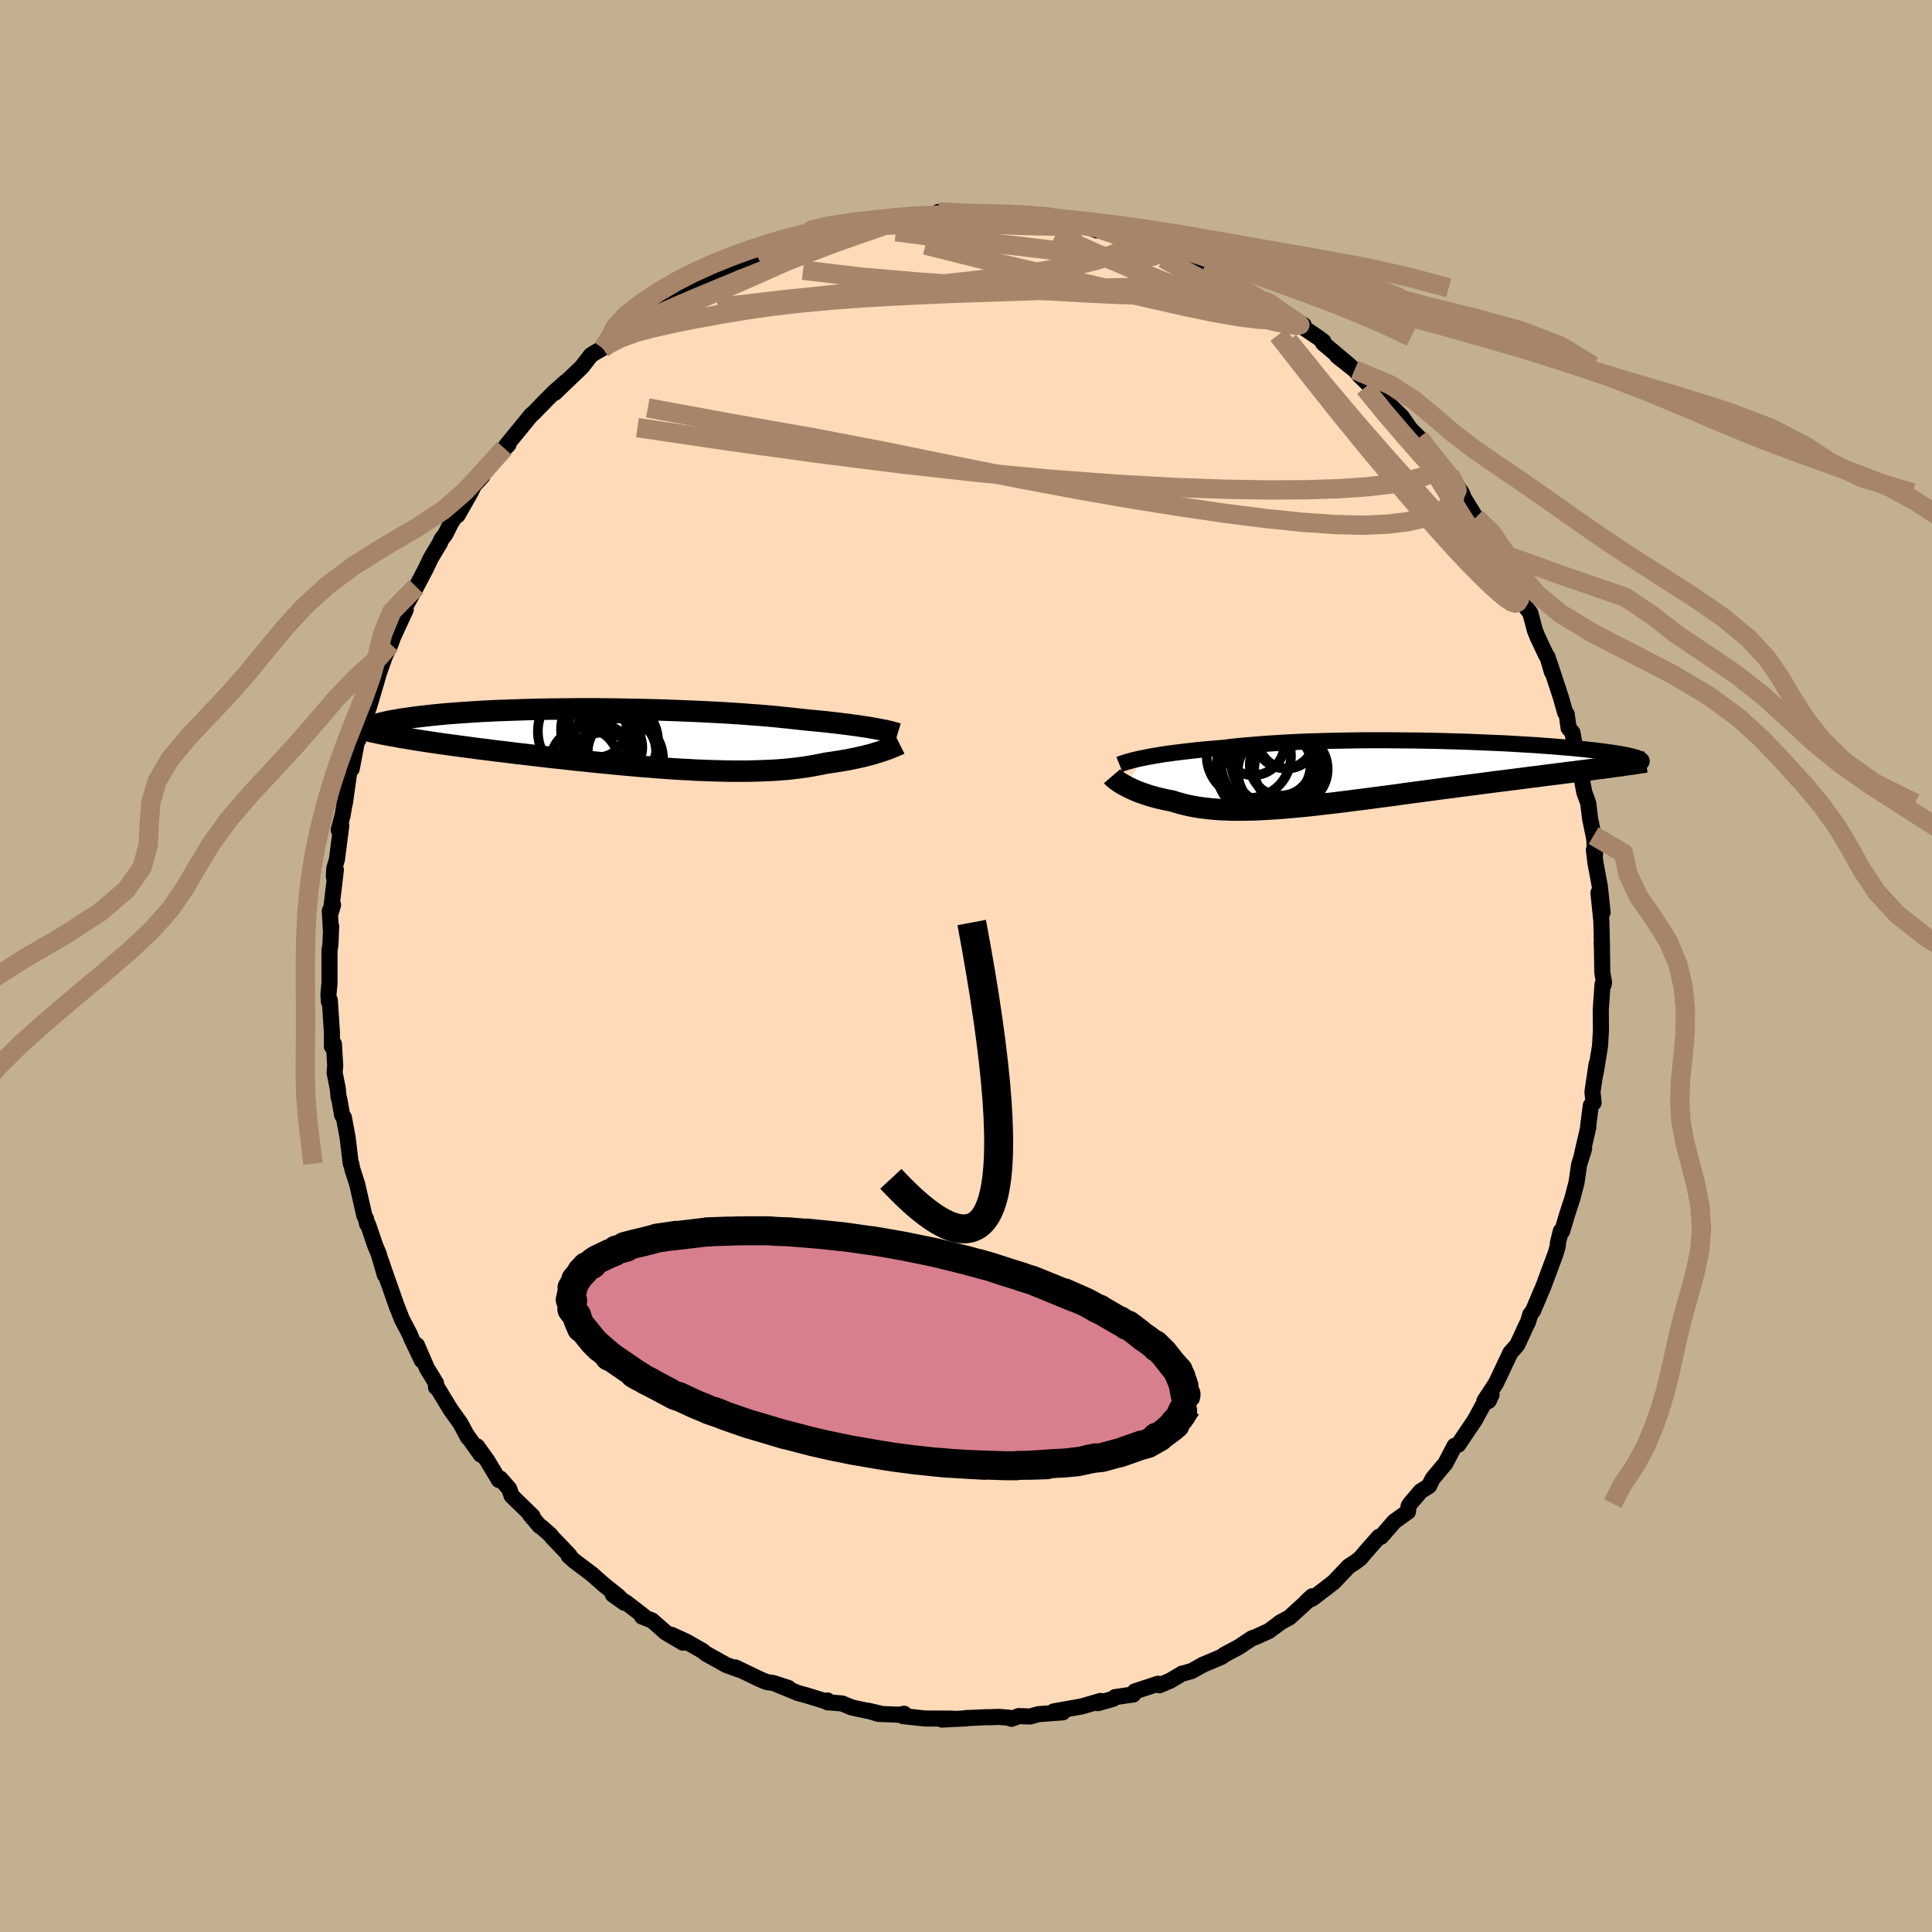 <svg xmlns="http://www.w3.org/2000/svg" width="500" height="500" viewBox="-100 -100 200 200"><defs><clipPath id="c"><path d="m26.92-.98-.35-.06-.37-.07-.4-.06-.42-.06-.44-.07-.47-.06-.49-.07-.52-.06-.53-.07-.56-.06-.58-.07-.61-.06-.62-.06-.65-.06-.66-.07-.65-.07-.69-.08-.72-.07-.76-.08-.79-.07-.83-.07-.85-.06-.88-.07-.91-.06-.94-.06-.96-.05-.97-.05-1-.05-1.01-.04-1.02-.04-1.03-.04-1.05-.03-1.04-.03-1.05-.02L1.05-3 0-3.02l-1.04-.01-1.04-.01h-2.05l-1 .01-.99.01-.98.01-.95.02-.94.02-.92.03-.89.03-.87.03-.84.03-.82.04-.79.04-.77.05-.73.05-.71.05-.68.05-.65.05-.62.06-.6.06-.56.06-.54.06-.51.06-.49.06-.46.07-.43.06-.41.06-.39.07-.37.06-.34.06-.32.07-.3.07-.27.06-.26.07-.23.06-.21.07-.19.07-.18.06-.15.07-.13.06-.12.07 3.17.91.44.08.46.07.47.08.49.08.5.08.52.08.52.08.55.08.55.08.57.08.59.08.59.08.61.08.62.08.64.09.65.08.66.08.68.09.7.08.71.09.72.09.73.08.75.09.76.09.77.09.78.09.79.08.79.09.81.09.81.08.82.09.82.08.83.08.83.08.84.08.83.07.83.08.84.06.83.07.83.06.82.06.82.05.81.04.81.05.8.03.79.03.78.02.77.02.76.01h1.48l.72-.02.71-.02.69-.03.67-.03.66-.05.64-.05.63-.07.6-.07.59-.08.57-.09.55-.1.53-.1.52-.11.48-.07.48-.07.45-.07.45-.08.43-.07.42-.09.41-.08.39-.09.37-.08.36-.09.35-.09.33-.09.31-.1.3-.09.28-.09"/></clipPath><clipPath id="b"><path d="m-25.69-1.54.39-.08.42-.08.44-.07.46-.08.5-.08.51-.07.54-.07.56-.07.59-.07.61-.07.63-.07.65-.06.68-.06.69-.06.71-.06.71-.09.75-.08.79-.07.81-.07.85-.07.88-.06.91-.06.93-.05.96-.05.98-.04 1-.03 1.02-.03 1.03-.02 1.05-.02 1.05-.02 1.06-.01H-.4l1.07.01 1.06.01 1.06.01 1.04.02 1.04.02 1.03.03 1.01.03.99.03.97.04.96.04.93.04.91.04.88.05.86.05.83.05.8.05.78.06.74.05.71.06.68.06.65.05.62.06.58.06.56.06.52.06.5.06.46.06.43.06.41.05.38.06.35.06.33.05.3.06.28.05.26.06.23.05.2.06.18.05.16.05.14.05.11.05.09.05.07.05.06.05.03.05.01.05-4.14.73-.53.06-.55.08-.56.07-.58.07-.59.08-.6.07-.61.08-.63.08-.64.08-.65.08-.66.09-.68.08-.68.09-.7.09-.7.09-.72.09-.74.09-.75.1-.76.1-.77.1-.78.1-.79.1-.8.11-.8.1-.82.11-.82.11-.82.11-.83.11-.83.11-.83.12-.83.11-.84.11-.83.11-.83.11-.82.1-.83.11-.81.1-.81.1-.81.09-.79.09-.79.09-.77.08-.77.07-.76.07-.74.06-.73.05-.72.04-.7.04-.69.03-.67.01-.66.01h-.64l-.63-.02-.61-.02-.59-.04-.58-.05-.56-.06-.54-.07-.52-.08-.51-.1-.49-.11-.47-.12-.46-.13-.44-.14-.41-.08-.4-.08-.39-.09-.38-.09-.36-.1-.36-.1-.33-.11-.33-.11-.31-.11-.3-.11-.28-.12-.27-.12-.26-.12-.24-.12-.22-.12"/></clipPath><filter id="a"><feTurbulence baseFrequency=".05" numOctaves="3" result="noise" type="noise"/><feDisplacementMap in="SourceGraphic" in2="noise" scale="2"/></filter></defs><rect width="100%" height="100%" x="-100" y="-100" fill="#C3B091"/><path fill="#FFDAB9" stroke="#000" stroke-linejoin="round" stroke-width="1.667" d="m65.87.69.18 1.01-.04.23-.12-.01-.18 2.62.02 2.11L65.65 8l-.03.38-.45 2.75.11-.99-.43 2.91.12 1.1-.29.29-.28 2.17.02.09-.67 2.88.11-.24.13-.45-.52 1.67-.27 1.85-.42 1.62-.53 1.62-.54 1.81-.13-.03-.31 1.24-.01.32-.22.77-1.37 3.68-.06.1-.91 2.16-.29.37-.22.76-.31.62-.22.5-.6 1.28-.71.81-1.1 2.33-.4.84-1.19 1.81.75-.65-.29.63-.51.29-.93 1.71-1.72 2.55-.38.12-.96 1.84-.23.26-1.09 1.31-.37.75-.86.54-1.09 1.28-.16.24-.07.6-1.41 1.01-1.38 1.59h-.21l-1.39 1.58-.53.63-.49.38-.72.47-1.55 1.63-.45.35-1.71 1.31-.64.32.58-.52-.66.64-1.7 1.55-1.03.57.21-.13-1.33.98-1.33.6-.4.14-1.39.92-1.48.79-.27.21-1.96.83-1.14.64-.94.27-.04-.01-1.28.76-1.1.46-.12-.16-2.41.79-.17.33-.56.07-1.33.2-.18.17-1.59.45.28-.23-1.96.57-2.88.51.93.1-2.52.19-.86.24-1.18-.04-.76.28-.3-.12-1.05-.08-1 .04-.14-.01-2.27.1.17.02-2.6.13 1.07-.1-2.81-.01-2.29-.25.12-.24-.55.1-2.12-.09-1.06-.33 1.22.29-2.9-.62-1.03-.42-1.5-.12v-.19l.03.15-2.24-.69-.87-.24-2.22-.91 1.26.4-1.55-.51-.72-.11-.69-.29-2.54-1.22.43.24-1.35-.48-2.13-1.19-.32-.27-1.72-.98-1.51-.69 1.18.81-1.79-1.06-1.41-1.24-1.03-.4.14-.07-1.8-1.39-1.37-.82 1.2.85-.63-.67-1.44-1.15-1.32-1.16-1.78-1.34-.6-.53.09-.05-1.76-1.84-.21-.27-.93-.83-.2-.11-.99-1.17.27.16-2.18-2.12-.24-.71-.93-1.07-.14.15-1.2-2-1.06-1.48.37.84-1.44-2.02.13.26-.77-1.44-1.04-1.46-1.43-2.35-.07.06v-.43l-.96-1.58-1.02-2.36.51 1.58-1.06-2.24-.16-.41-.84-1.6-.55-1.4-.59-1.68-.45-1.27-.56-1.64.38 1.39-.64-2.19-.35-.82-.75-2.21-.1-.05-.11-.54-.17-.32-.74-3.25-.49-1.53-.13-.6-.05-.02-.32-2.66-.39-2.11-.18-.24-.3-1.68-.07-.17-.08-.88-.33-1.67.06-.72-.13-2.25-.21.26V6.85l-.22-3.31-.09.16-.05-.76.11-1.17v-3.36l.1-.7.07-1.82-.03.32-.11-1.92.34-.63-.23.77.52-4.39-.21.72.04-.86.28-.93.45-3.5-.27.45.41-1.53.21-1.26.02.03.48-3.42.23-.15.56-2.94.12-.06.5-1.66-.31.8.94-2.62.15-.49.82-2.81.03-.11.78-2.21-.22.59.65-1.39.25-.71 1.32-2.87-.3.5.08-.49 1.31-2.37.96-1.82.33-.69.21-.45.95-1.58.13-.33.43-.57.55-1.1.76-1.21-.05.35 1.33-2.33.38-.78.87-.95.02-.15 2.24-2.74-.39.47.83-.85-.19.05 2.57-3.14.18-.13 1.22-1.25-.43.43 1.37-1.38 1.23-1.09-1.17 1.17 2.81-2.69.95-1.23.54-.33.66-.38.16-.18.85-.94 2.52-1.64-1.23 1 2.02-1.46-.05-.22 1.38-.56 2.18-1.35 1.3-1-.42.1 1.89-.96.62-.08.51-.32.65-.64 1.31-.6.89-.31-.26.09 1.41-.33.31-.09 3.04-1.51.37.19 1.21-.76.81-.22-.13.18 1.93-.62-.43.23 3.7-.87-1.1.11 1.2-.29.26.26 3.42-.85.33.06 1.2-.21 1.62-.06.08.09.62.06.59-.4 1.07.15 2.6.02.97.07 1.25.02.85-.07.99.03-.06-.09.57.16h.67l.99.05 2.1.61.32-.25 2.97.77 1.17.46-.36-.26.54.07 2.82.89.01.1.96.25.11-.07 1.26.43 1.43.7 1.06.3.15-.04 2.16 1.03.95.35.45.41 1.53.55-.52-.18 2.2 1.38 1.71 1.05-.51-.5 1.16.73.5.19.8.56 1.72 1.2 1.22.62-.49-.05 1.92 1.3.61.45-.03.18 2.78 2.34-1.32-1 1.81 1.42.51.6 1.07 1.04.92.4.94 1.18.13.37 1.28 1.23.95 1.36.87.85.13.12 1.23 1.72 1.11 1.41.26.12.44.45.65 1.02.6.87.23.56 1.23 2 .11.15.47.93 1.11 1.71.59.81.85 1.58.83 1.62.47.85.38 1.05.14.27.69.92.47 1.78.28.7.91 1.92.12.14.45 1.55-.27-1.01 1.2 3.64.44 1.56.16.16.2 1.45.4.48.41 2.29.39.92.14.6.07 1.22L64-18l.41 1.14.2 1.63.36 1.73.07.34.08 1.6-.12-.45.16 1.33.45 2.41.29 2.73-.43-2.04.3 2.9.07 2.75-.04-.51.03.54.04 2.59.18 1.01" filter="url(#a)"/><path fill="#fff" d="m-25.69-1.54.39-.08.42-.08.44-.07.46-.08.5-.08.51-.07.54-.07.56-.07.59-.07.61-.07.63-.07.65-.06.68-.06.69-.06.71-.06.71-.09.75-.08.79-.07.81-.07.85-.07.88-.06.91-.06.93-.05.96-.05.98-.04 1-.03 1.02-.03 1.03-.02 1.05-.02 1.05-.02 1.06-.01H-.4l1.07.01 1.06.01 1.06.01 1.04.02 1.04.02 1.03.03 1.01.03.99.03.97.04.96.04.93.04.91.04.88.05.86.05.83.05.8.05.78.06.74.05.71.06.68.06.65.05.62.06.58.06.56.06.52.06.5.06.46.06.43.06.41.05.38.06.35.06.33.05.3.06.28.05.26.06.23.05.2.06.18.05.16.05.14.05.11.05.09.05.07.05.06.05.03.05.01.05-4.14.73-.53.06-.55.08-.56.07-.58.07-.59.08-.6.07-.61.08-.63.08-.64.08-.65.08-.66.09-.68.08-.68.09-.7.09-.7.09-.72.09-.74.09-.75.1-.76.1-.77.1-.78.1-.79.1-.8.11-.8.1-.82.11-.82.11-.82.11-.83.11-.83.11-.83.12-.83.11-.84.11-.83.11-.83.11-.82.1-.83.11-.81.1-.81.1-.81.09-.79.09-.79.09-.77.08-.77.07-.76.07-.74.06-.73.05-.72.04-.7.04-.69.03-.67.01-.66.01h-.64l-.63-.02-.61-.02-.59-.04-.58-.05-.56-.06-.54-.07-.52-.08-.51-.1-.49-.11-.47-.12-.46-.13-.44-.14-.41-.08-.4-.08-.39-.09-.38-.09-.36-.1-.36-.1-.33-.11-.33-.11-.31-.11-.3-.11-.28-.12-.27-.12-.26-.12-.24-.12-.22-.12" filter="url(#a)" transform="translate(44.09 -20.01)"/><path fill="#fff" d="m26.92-.98-.35-.06-.37-.07-.4-.06-.42-.06-.44-.07-.47-.06-.49-.07-.52-.06-.53-.07-.56-.06-.58-.07-.61-.06-.62-.06-.65-.06-.66-.07-.65-.07-.69-.08-.72-.07-.76-.08-.79-.07-.83-.07-.85-.06-.88-.07-.91-.06-.94-.06-.96-.05-.97-.05-1-.05-1.01-.04-1.02-.04-1.03-.04-1.05-.03-1.04-.03-1.05-.02L1.05-3 0-3.02l-1.04-.01-1.04-.01h-2.05l-1 .01-.99.01-.98.01-.95.02-.94.02-.92.03-.89.03-.87.03-.84.03-.82.04-.79.04-.77.05-.73.05-.71.05-.68.05-.65.05-.62.06-.6.06-.56.06-.54.06-.51.06-.49.06-.46.07-.43.06-.41.06-.39.07-.37.06-.34.06-.32.07-.3.07-.27.06-.26.07-.23.06-.21.07-.19.07-.18.06-.15.07-.13.06-.12.07 3.17.91.44.08.46.07.47.08.49.08.5.08.52.08.52.08.55.08.55.08.57.08.59.08.59.08.61.08.62.08.64.09.65.08.66.08.68.09.7.08.71.09.72.09.73.08.75.09.76.09.77.09.78.09.79.08.79.09.81.09.81.08.82.09.82.08.83.08.83.08.84.08.83.07.83.08.84.06.83.07.83.06.82.06.82.05.81.04.81.05.8.03.79.03.78.02.77.02.76.01h1.48l.72-.02.71-.02.69-.03.67-.03.66-.05.64-.05.63-.07.6-.07.59-.08.57-.09.55-.1.53-.1.52-.11.48-.07.48-.07.45-.07.45-.08.43-.07.42-.09.41-.08.39-.09.37-.08.36-.09.35-.09.33-.09.31-.1.3-.09.28-.09" filter="url(#a)" transform="translate(-36.21 -23.58)"/><g fill="none" stroke="#000" transform="translate(44.09 -20.01)"><path stroke-linejoin="round" stroke-width="1.667" d="m-28.21-.85.15-.06.16-.06.19-.06.21-.07.24-.07.27-.07.28-.08.32-.07.34-.08.36-.07.39-.08.42-.08.44-.07.46-.08.5-.08.51-.07.54-.07.56-.07.59-.07.61-.07.63-.07.65-.06.68-.06.69-.06.71-.06.71-.09.75-.08.79-.07.81-.07.85-.07.88-.06.91-.06.93-.05.96-.05.98-.04 1-.03 1.02-.03 1.03-.02 1.05-.02 1.05-.02 1.06-.01H-.4l1.07.01 1.06.01 1.06.01 1.04.02 1.04.02 1.03.03 1.01.03.99.03.97.04.96.04.93.04.91.04.88.05.86.05.83.05.8.05.78.06.74.05.71.06.68.06.65.05.62.06.58.06.56.06.52.06.5.06.46.06.43.06.41.05.38.06.35.06.33.05.3.06.28.05.26.06.23.05.2.06.18.05.16.05.14.05.11.05.09.05.07.05.06.05.03.05.01.05-.01.04-.03.05-.04.04-.07.05-.07.04-.1.04-.11.04-.13.04-.14.04-.15.04" filter="url(#a)"/><path stroke-linejoin="round" stroke-width="2.222" d="m-28.97.36.06.07.08.08.1.08.12.1.13.1.15.11.16.11.18.11.2.12.21.11.22.12.24.12.26.12.27.12.28.12.3.11.31.11.33.11.33.11.36.1.36.1.38.09.39.09.4.08.41.08.44.14.46.13.47.12.49.11.51.1.52.08.54.07.56.06.58.05.59.04.61.02.63.02h.64l.66-.01.67-.01.69-.03.7-.04.72-.04.73-.05.74-.06.76-.07.77-.07.77-.08.79-.09.79-.09.81-.09.81-.1.81-.1.83-.11.82-.1.83-.11.83-.11.84-.11.83-.11.83-.12.83-.11.83-.11.82-.11.82-.11.82-.11.8-.1.8-.11.79-.1.78-.1.77-.1.76-.1.75-.1.74-.09.72-.09.7-.09.7-.09.68-.09.68-.08.66-.09.65-.08.64-.08.63-.08.61-.08.6-.07.59-.08.58-.07.56-.07.55-.08.53-.06.52-.07.51-.07.49-.07.48-.06.46-.07.45-.06.44-.06.42-.07.41-.06.4-.06" filter="url(#a)"/><circle cx="-11.811" cy="-.133" r="4.146" clip-path="url(#b)" filter="url(#a)"/><circle cx="-13.036" cy="-1.018" r="4.648" clip-path="url(#b)" filter="url(#a)"/><circle cx="-11.086" cy="-3.473" r="3.024" clip-path="url(#b)" filter="url(#a)"/><circle cx="-13.236" cy="-.398" r="4.95" clip-path="url(#b)" filter="url(#a)"/><circle cx="-10.451" cy="-.363" r="3.804" clip-path="url(#b)" filter="url(#a)"/><circle cx="-11.516" cy="-.833" r="3.2" clip-path="url(#b)" filter="url(#a)"/><circle cx="-14.351" cy="-2.953" r="3.216" clip-path="url(#b)" filter="url(#a)"/><circle cx="-14.811" cy="-1.738" r="4.364" clip-path="url(#b)" filter="url(#a)"/><circle cx="-10.826" cy="-3.448" r="3.012" clip-path="url(#b)" filter="url(#a)"/><circle cx="-12.051" cy="-1.183" r="4.604" clip-path="url(#b)" filter="url(#a)"/></g><g fill="none" stroke="#000" transform="translate(-36.21 -23.58)"><path stroke-linejoin="round" stroke-width="2.222" d="M29.13-.46 29-.5l-.14-.05-.17-.04-.18-.05-.21-.06-.23-.05-.25-.06-.28-.05-.3-.06-.32-.06-.35-.06-.37-.07-.4-.06-.42-.06-.44-.07-.47-.06-.49-.07-.52-.06-.53-.07-.56-.06-.58-.07-.61-.06-.62-.06-.65-.06-.66-.07-.65-.07-.69-.08-.72-.07-.76-.08-.79-.07-.83-.07-.85-.06-.88-.07-.91-.06-.94-.06-.96-.05-.97-.05-1-.05-1.01-.04-1.02-.04-1.03-.04-1.05-.03-1.04-.03-1.05-.02L1.05-3 0-3.02l-1.04-.01-1.04-.01h-2.05l-1 .01-.99.01-.98.01-.95.02-.94.02-.92.03-.89.03-.87.03-.84.03-.82.04-.79.04-.77.05-.73.05-.71.05-.68.05-.65.05-.62.06-.6.06-.56.06-.54.06-.51.06-.49.06-.46.07-.43.06-.41.06-.39.07-.37.06-.34.06-.32.07-.3.07-.27.06-.26.07-.23.06-.21.07-.19.07-.18.06-.15.07-.13.06-.12.07-.1.06-.08.06-.06.07-.05.06-.03.06-.02.06v.06l.02.06.02.06.05.06" filter="url(#a)"/><path stroke-linejoin="round" stroke-width="2.222" d="m29.34.6-.1.05-.12.06-.14.06-.16.07-.18.07-.19.08-.22.09-.23.08-.25.09-.26.09-.28.09-.3.09-.31.1-.33.09-.35.09-.36.09-.37.08-.39.09-.41.08-.42.09-.43.07-.45.08-.45.07-.48.07-.48.07-.52.11-.53.1-.55.1-.57.09-.59.08-.6.07-.63.07-.64.05-.66.05-.67.03-.69.03-.71.02-.72.02h-1.48l-.76-.01-.77-.02-.78-.02-.79-.03-.8-.03-.81-.05-.81-.04-.82-.05-.82-.06-.83-.06-.83-.07-.84-.06-.83-.08-.83-.07-.84-.08-.83-.08-.83-.08-.82-.08-.82-.09-.81-.08-.81-.09-.79-.09-.79-.08-.78-.09-.77-.09-.76-.09-.75-.09-.73-.08-.72-.09-.71-.09-.7-.08-.68-.09-.66-.08-.65-.08-.64-.09-.62-.08-.61-.08-.59-.08-.59-.08-.57-.08-.55-.08-.55-.08-.52-.08-.52-.08-.5-.08-.49-.08-.47-.08-.46-.07-.44-.08-.43-.08-.42-.07-.4-.08-.39-.07-.37-.08-.36-.08-.35-.07-.33-.08-.32-.07-.31-.08" filter="url(#a)"/><circle cx="-1.4" cy="3.615" r="4.2" clip-path="url(#c)" filter="url(#a)"/><circle cx="-.395" cy=".94" r="3.098" clip-path="url(#c)" filter="url(#a)"/><circle cx="-3.235" cy="-.705" r="4.874" clip-path="url(#c)" filter="url(#a)"/><circle cy=".32" r="4.334" clip-path="url(#c)" filter="url(#a)"/><circle cx=".65" cy="2.12" r="4.2" clip-path="url(#c)" filter="url(#a)"/><circle cx=".59" cy="1.39" r="3.536" clip-path="url(#c)" filter="url(#a)"/><circle cx="-3.29" cy="2.445" r="3.512" clip-path="url(#c)" filter="url(#a)"/><circle cx="-2.315" cy="3.05" r="4.62" clip-path="url(#c)" filter="url(#a)"/><circle cx="-1.955" cy="-1.04" r="3.018" clip-path="url(#c)" filter="url(#a)"/><circle cx="-1.57" cy="-.915" r="4.146" clip-path="url(#c)" filter="url(#a)"/></g><g fill="none" stroke="#A7856A" stroke-linejoin="round" stroke-width="2"><path d="m13.78-76.31 1.82.59.93.31.65.22.6.21.59.24.55.25.46.25.32.24.12.21-.12.18-.39.14-.68.09-.96.04-1.25-.01-1.54-.09-1.85-.17-2.21-.26-2.63-.32-3.08-.37-3.61-.39-4.15-.47-4.61-.59m37.97 7.08.62.33.85.55.84.57.65.47.42.35.2.24-.05.11-.33-.05-.68-.23-1.06-.47-1.47-.7-1.9-.96-2.35-1.24-2.8-1.51-3.23-1.77m32.36 26.82.28.48.56.94.69 1.14.71 1.2.66 1.16.55 1.02.44.84.31.66.2.5.11.33v.18l-.1-.01-.22-.21-.35-.45-.49-.68-.65-.93-.81-1.18-1-1.5-1.24-1.9-1.47-2.33-1.68-2.74-1.93-3.16" filter="url(#a)"/><path d="m48.26-52.85.6.91-.06.49-.53.41-.98.4-1.44.39-1.9.36-2.4.28-2.91.2-3.44.11-3.99.02-4.56-.08-5.19-.19-5.87-.33-6.57-.49-7.28-.67-7.97-.88-8.62-1.08-9.26-1.27-9.9-1.46" filter="url(#a)"/><path d="m55.06-42.82.76 1.43.57 1.15.39.85.24.63.13.48.02.38-.08.25-.22.09-.36-.12-.54-.35-.71-.58-.91-.81-1.1-1.07-1.32-1.34-1.55-1.66-1.82-2.02-2.09-2.39-2.37-2.77-2.62-3.13-2.85-3.5-3.04-3.83-3.28-4.2m-69.93 1.38.62-.43 1.27-.64 1.56-.57 1.77-.47 2.01-.45 2.3-.46 2.55-.47 2.76-.46 2.89-.41 2.97-.34 3.05-.28 3.11-.23 3.16-.18 3.22-.16 3.27-.14 3.3-.11 3.32-.11 3.34-.11 3.35-.13 3.37-.11 3.38-.06 3.36.05 3.28.12m1.08-1.31.36.32 1.1.71 1.09.67.97.56.88.52.85.51.81.51.74.46.58.39.38.27.13.12-.12-.02-.37-.19-.63-.35-.92-.54-1.32-.82-1.98-1.27" filter="url(#a)"/><path d="m24.69-72.37.59.38.57.38.48.41.33.42.07.36-.25.27-.56.21-.85.16-1.14.15-1.46.11-1.82.06-2.21.01-2.64-.07-3.07-.14-3.56-.2-4.09-.25-4.69-.31-5.29-.38-5.81-.5-6.16-.73" filter="url(#a)"/><path d="m13.78-76.31 1.75.59.72.32.3.24.1.25-.08.3-.3.35-.58.38-.89.4-1.25.41-1.65.41-2.07.41-2.52.42-2.98.43-3.47.44-3.98.44-4.56.44-5.22.49-5.97.61-6.84.8m11.36-8 .7-.05 1.4-.19 1.47-.14 1.64-.09 1.87-.07 2.05-.06 2.09-.05 2.05-.01 1.93.02 1.81.05 1.71.05 1.65.06 1.57.04 1.43.03 1.21.02.99.02.82.05m42.43 32.87.6.96.57 1.07.4.87.18.58-.02.29-.21.04-.4-.18-.59-.41-.81-.69-1.06-1.02-1.35-1.4-1.64-1.77-1.96-2.15-2.3-2.55-2.65-2.98-3.02-3.46-3.32-3.95-3.5-4.34" filter="url(#a)"/><path d="m31.21-68.74.85.63.63.57.13.38-.39.2-.86.07-1.34-.07-1.85-.23-2.41-.41-3.04-.62-3.74-.84-4.52-1.05-5.39-1.25-6.31-1.48-7.17-1.79m-17.38 1.19 2.09-.95 1.25-.5.93-.35.79-.27.74-.21.72-.18.68-.15.58-.1.49-.06.36-.01.25.05.11.11-.08.18-.33.27-.62.37-.93.46-1.24.58-1.56.69-1.88.85-2.26 1.01-2.7 1.19-3.16 1.33-3.58 1.49" filter="url(#a)"/><path d="m30.71-68.93.6.32.77.52.71.51.5.42.25.32v.2l-.26.11-.55-.03-.89-.18-1.26-.36-1.68-.56-2.15-.78-2.64-.98L21-70.64l-3.56-1.44-3.95-1.68-4.23-1.92m-45.87 10.61 1.58-.92 1.23-.59 1.56-.71 1.97-.87 2.33-1 2.52-1.05 2.57-1.05 2.49-1 2.37-.92 2.26-.87 2.18-.82 2.17-.77 2.17-.75 2.03-.72m57.25 26.24.46.88.16.77-.11.71-.39.65-.67.57-.97.51-1.28.44-1.63.36-2.02.24-2.45.11-2.9-.07-3.37-.23-3.82-.39-4.26-.54-4.7-.69-5.15-.82-5.6-.98-6.06-1.14-6.55-1.31-7.04-1.44-7.61-1.46-8.25-1.45-8.8-1.62" filter="url(#a)"/><path d="m46.9-54.69.47.6.76.99.72.91.61.74.48.63.39.55.28.47.18.37.04.21-.11.01-.28-.21-.48-.46-.7-.73-.98-1.06-1.29-1.43-1.64-1.86-1.97-2.3-2.12-2.6M-2.86-78.05l3.13.13 2.59.07 2.12.08 1.97.15 2.12.23 2.44.34 2.75.43 3 .48 3.22.54 3.36.59 3.4.65 3.29.72 3.03.8 2.7.85 2.49.91 2.58.93 3.1.98 3.89 1.03 4.54 1.12 4.59 1.27 4.04 1.54 3.43 2.07" filter="url(#a)"/><path d="m-16.15-75.74.2-.45 1.83-.43 2.45-.37 2.49-.29 2.34-.23 2.25-.15 2.25-.09 2.27-.04 2.3.02 2.33.06 2.42.13 2.59.21 2.82.28 3.03.37 3.16.44 3.19.5 3.23.55 3.41.6 3.85.68 4.41.77 4.74.88 4.46 1 4.1 1.09" filter="url(#a)"/><path d="m-16.96-75.52.96-.18 1.44-.35 1.84-.4 2.11-.37 2.25-.32 2.26-.25 2.23-.17 2.21-.1 2.18-.04 2.19.04 2.22.12 2.27.19 2.32.28 2.33.36 2.33.42 2.27.49 2.2.54 2.15.6 2.14.66 2.19.72 2.3.8 2.44.87 2.58.93 2.68.98 2.71 1.01 2.69 1.08 2.8 1.2 2.73 1.3M64.97-13.5l3.1 1.83.46 2.18 1.12 2.35 1.63 2.34 1.44 2.3.97 2.31.55 2.34.23 2.39-.03 2.39-.21 2.36-.24 2.31-.11 2.26.13 2.22.41 2.21.58 2.22.58 2.24L76 25l.14 2.25-.19 2.23-.46 2.21-.59 2.18-.61 2.16-.53 2.11-.46 2.06-.44 2-.48 1.92-.57 1.87-.66 1.87-.82 1.93-1.1 2.01-1.34 1.99-.94 1.86" filter="url(#a)"/><path d="m-37.62-63.95.72-1.02.56-1.14 1.15-1.25 1.59-1.25 1.74-1.15 1.78-1.05 1.83-.94 1.89-.86 1.91-.78 1.92-.7 1.9-.63 1.92-.56 1.96-.5 2.07-.43 2.19-.38 2.33-.33 2.44-.27 2.52-.2 2.57-.14 2.6-.07 2.62.01 2.64.08 2.68.16 2.71.24 2.74.33 2.77.39 2.78.46 2.81.52 2.85.58 2.97.63 3.12.7 3.26.77 3.32.84 3.39 1.04 4.34 1.69M-47.8-53.6l-2.18 2.43-1.9 2.05-2.18 1.9-2.83 1.86-3.25 1.9-3.18 1.99-2.82 2.1-2.38 2.18-2.04 2.22-1.85 2.24-1.85 2.26-1.98 2.26-2.14 2.27-2.14 2.27-1.88 2.26-1.33 2.25-.66 2.24-.16 2.22-.11 2.23-.63 2.25-1.59 2.29-2.74 2.34-3.7 2.4-4.16 2.43-3.9 2.46-3.01 2.44-1.71 2.39-.49 2.34.1 2.3-.32 2.26-1.33 2.19.13 2.17m51.1-57.04-2.52 2.55-.94 2.28-.55 2.18-.62 2.19-.79 2.24-.89 2.26-.9 2.27-.82 2.27-.73 2.23-.64 2.21-.56 2.19-.48 2.2-.39 2.23-.3 2.28-.2 2.33-.11 2.39-.04 2.43v2.44l.02 2.41v2.38l-.02 2.32-.01 2.27.06 2.25.18 2.23.26 2.25.3 2.44" filter="url(#a)"/><path d="m-59.57-33.31-1.2 1.35-2.27 2.03-2.17 2.25-1.99 2.33-2.11 2.43-2.33 2.53-2.42 2.59-2.21 2.58-1.82 2.49-1.43 2.36-1.3 2.24-1.49 2.18-1.91 2.17-2.37 2.23-2.73 2.33-2.89 2.41-2.88 2.45-2.73 2.43-2.43 2.39-1.91 2.33-1.14 2.32-.28 2.37.29 2.42.24 2.47-.31 2.44-.69 2.32-.8 2.27-2.7 2.58m162.61-74.8 7.25 2.6 5.93 2.04 2.81 1.89 2.46 1.92 3.06 2.05 3.21 2.18 2.88 2.28 2.53 2.31 2.49 2.3L90.43-21l3.14 2.22 3.42 2.19 3.43 2.19 3.17 2.22 2.73 2.25 2.31 2.3 2.12 2.32 2.41 2.33 3.25 2.33 4.32 2.31 4.95 2.33 4.48 2.37 2.97 2.45 1.49 2.55 1.23 2.67 1.45 2.77 1.07 2.78" filter="url(#a)"/><path d="m52.78-46.42 1.63 1.57 1.46 2.13 1.48 2.18 1.79 2.08 2.44 2.01 3.32 2.01 4.04 2.08 4.22 2.18 3.8 2.26 3.1 2.29 2.48 2.28 2.15 2.27 2.02 2.23 1.86 2.21 1.59 2.21 1.33 2.23 1.26 2.26 1.53 2.3 2.15 2.33 2.97 2.33 3.74 2.34 4.19 2.33 4.12 2.35 3.46 2.39 2.42 2.45 1.55 2.53 1.5 2.55 2.5 2.44 4.11 1.94 6.36.55M40.23-61.72l3.68 1.56 2.49 1.6 2.03 1.68 1.98 1.7 2.2 1.68 2.41 1.67 2.51 1.7 2.56 1.78 2.66 1.88 2.85 1.98 3.09 2.06 3.3 2.11 3.32 2.12 3.08 2.13 2.59 2.13 1.96 2.12 1.44 2.11 1.23 2.09 1.35 2.11 1.71 2.15 2.26 2.2 3.05 2.18 4.26 2.12M5.38-77.76l3.02.21 2.49.44 2.33.51 2.45.54 2.5.57 2.39.62 2.24.69 2.24.76 2.43.84 2.74.89 3.1.94 3.45 1 3.77 1.06 4.08 1.13 4.38 1.2 4.6 1.29 4.64 1.35 4.5 1.41 4.2 1.45 3.9 1.5 3.73 1.56 3.78 1.62 4.05 1.65 4.39 1.65 4.54 1.61 4.07 1.57 2.94 1.6 2.78 1.83" filter="url(#a)"/><path d="m1.78-77.81 2.36-.02 2.15.1 2.19.25 2.43.36 2.49.44 2.45.48 2.53.54 2.8.58 3.22.64 3.59.7 3.75.78 3.66.84 3.35.9 2.98.96 2.69 1 2.56 1.05 2.62 1.1 2.81 1.14 3.14 1.21 3.58 1.28 4.18 1.37 4.84 1.47 5.33 1.58 5.32 1.67 4.59 1.75 3.42 1.77 2.65 1.73 3.28 1.59 5.24 1.57" filter="url(#a)"/></g><path fill="none" stroke="#000" stroke-linejoin="round" stroke-width="3" d="M-7.78 22.03Q8.96 40.035.59-4.502" filter="url(#a)"/><path fill="#D77F8C" stroke="#000" stroke-linejoin="round" stroke-width="3" d="m22.85 45.6-.46.7-.05.12.09-.41-.32.73-.53.57.09.14-.34.17-.48.46.57-.41-1.15.86-.78.5.23-.26.32-.03-1.25.71-.88.24.32-.12-1.83.64 1.26-.42-1.78.62.32-.11-2.17.59-.64.06-.77.12.85-.16-1.64.35-1.06.13.81-.07-1.38.13-.64.03-2.96.19 1.78-.04-1.53.05-1.55.02-.09.04-1.26-.01-2.91-.1-.62-.03 1.59.09-1.36-.07-2.97-.18-.79-.09 1.49.13-1.52-.12-2.2-.24.28.04-2.46-.32-.94-.15.49.08-.27-.04-3.52-.6-.44-.09-1.95-.4.81.17-1.08-.23-1.5-.34-.84-.22.46.12-2.33-.61-.01.02-3.46-1.03-.43-.12.28.08-.33-.1-2.26-.78-1.23-.49.75.29-1.34-.46-.18-.1-1.11-.45-1.83-.85.17.09-.52-.17-2.3-1.23-.77-.38.57.25-1.32-.66-.42-.25.77.38-.61-.38-2.3-1.57-.27-.16-.16-.04.33.14-1.03-.86-.72-.64.48.47-.64-.63-1.09-1.34v-.01l-.21-.16.01.09-.35-.82-.14-.47-.5-.65-.02-.57.11-.32-.09.41v-.24l-.17-.27.27-1.18-.06.2.03-.01-.06-.25.78-1.3-.39.46.9-.94-.32.14.52-.56.62-.22-.04-.02-.06.08.18-.3.4-.26 1.26-.6.54-.21.17-.18 1.1-.29-.28.03.05-.1 1.06-.28.9-.21 1.2-.31.19-.07 2-.29-.19.03-.14.04 3.21-.38.57-.04.57-.03 1.41-.06-2.24.08 2.39-.07.82-.03.91-.01h2.04l.35.01.83.06 1.15.04 3.28.27-1.42-.15 3.96.42-2.47-.27 1.05.11 1.25.13 3.75.53-.91-.14 1.36.22 2.02.36-.04-.01 3.17.65-.86-.18.09.02 1.08.23 3.04.75 1.56.43.09.02.34.1-.72-.22 1.24.35 1.9.62-.58-.18 1.97.61-.11-.01 1.14.35 3.21 1.3-1.5-.61 2.63 1.09-1.03-.49 2.3 1.01 1.36.75.01-.06-.4-.13.58.26L16 36.81l-.05-.08.69.48.13-.05 1.07.81.44.37.41.27.85.64.22.24-.19-.3.84.84.03.02 1.33 1.69-.36-.47.58.64.03.13.24.48-.19-.23.5 1.19-.15-.45.29 1.49.07-.19-.01.12-.11.33" filter="url(#a)"/></svg>